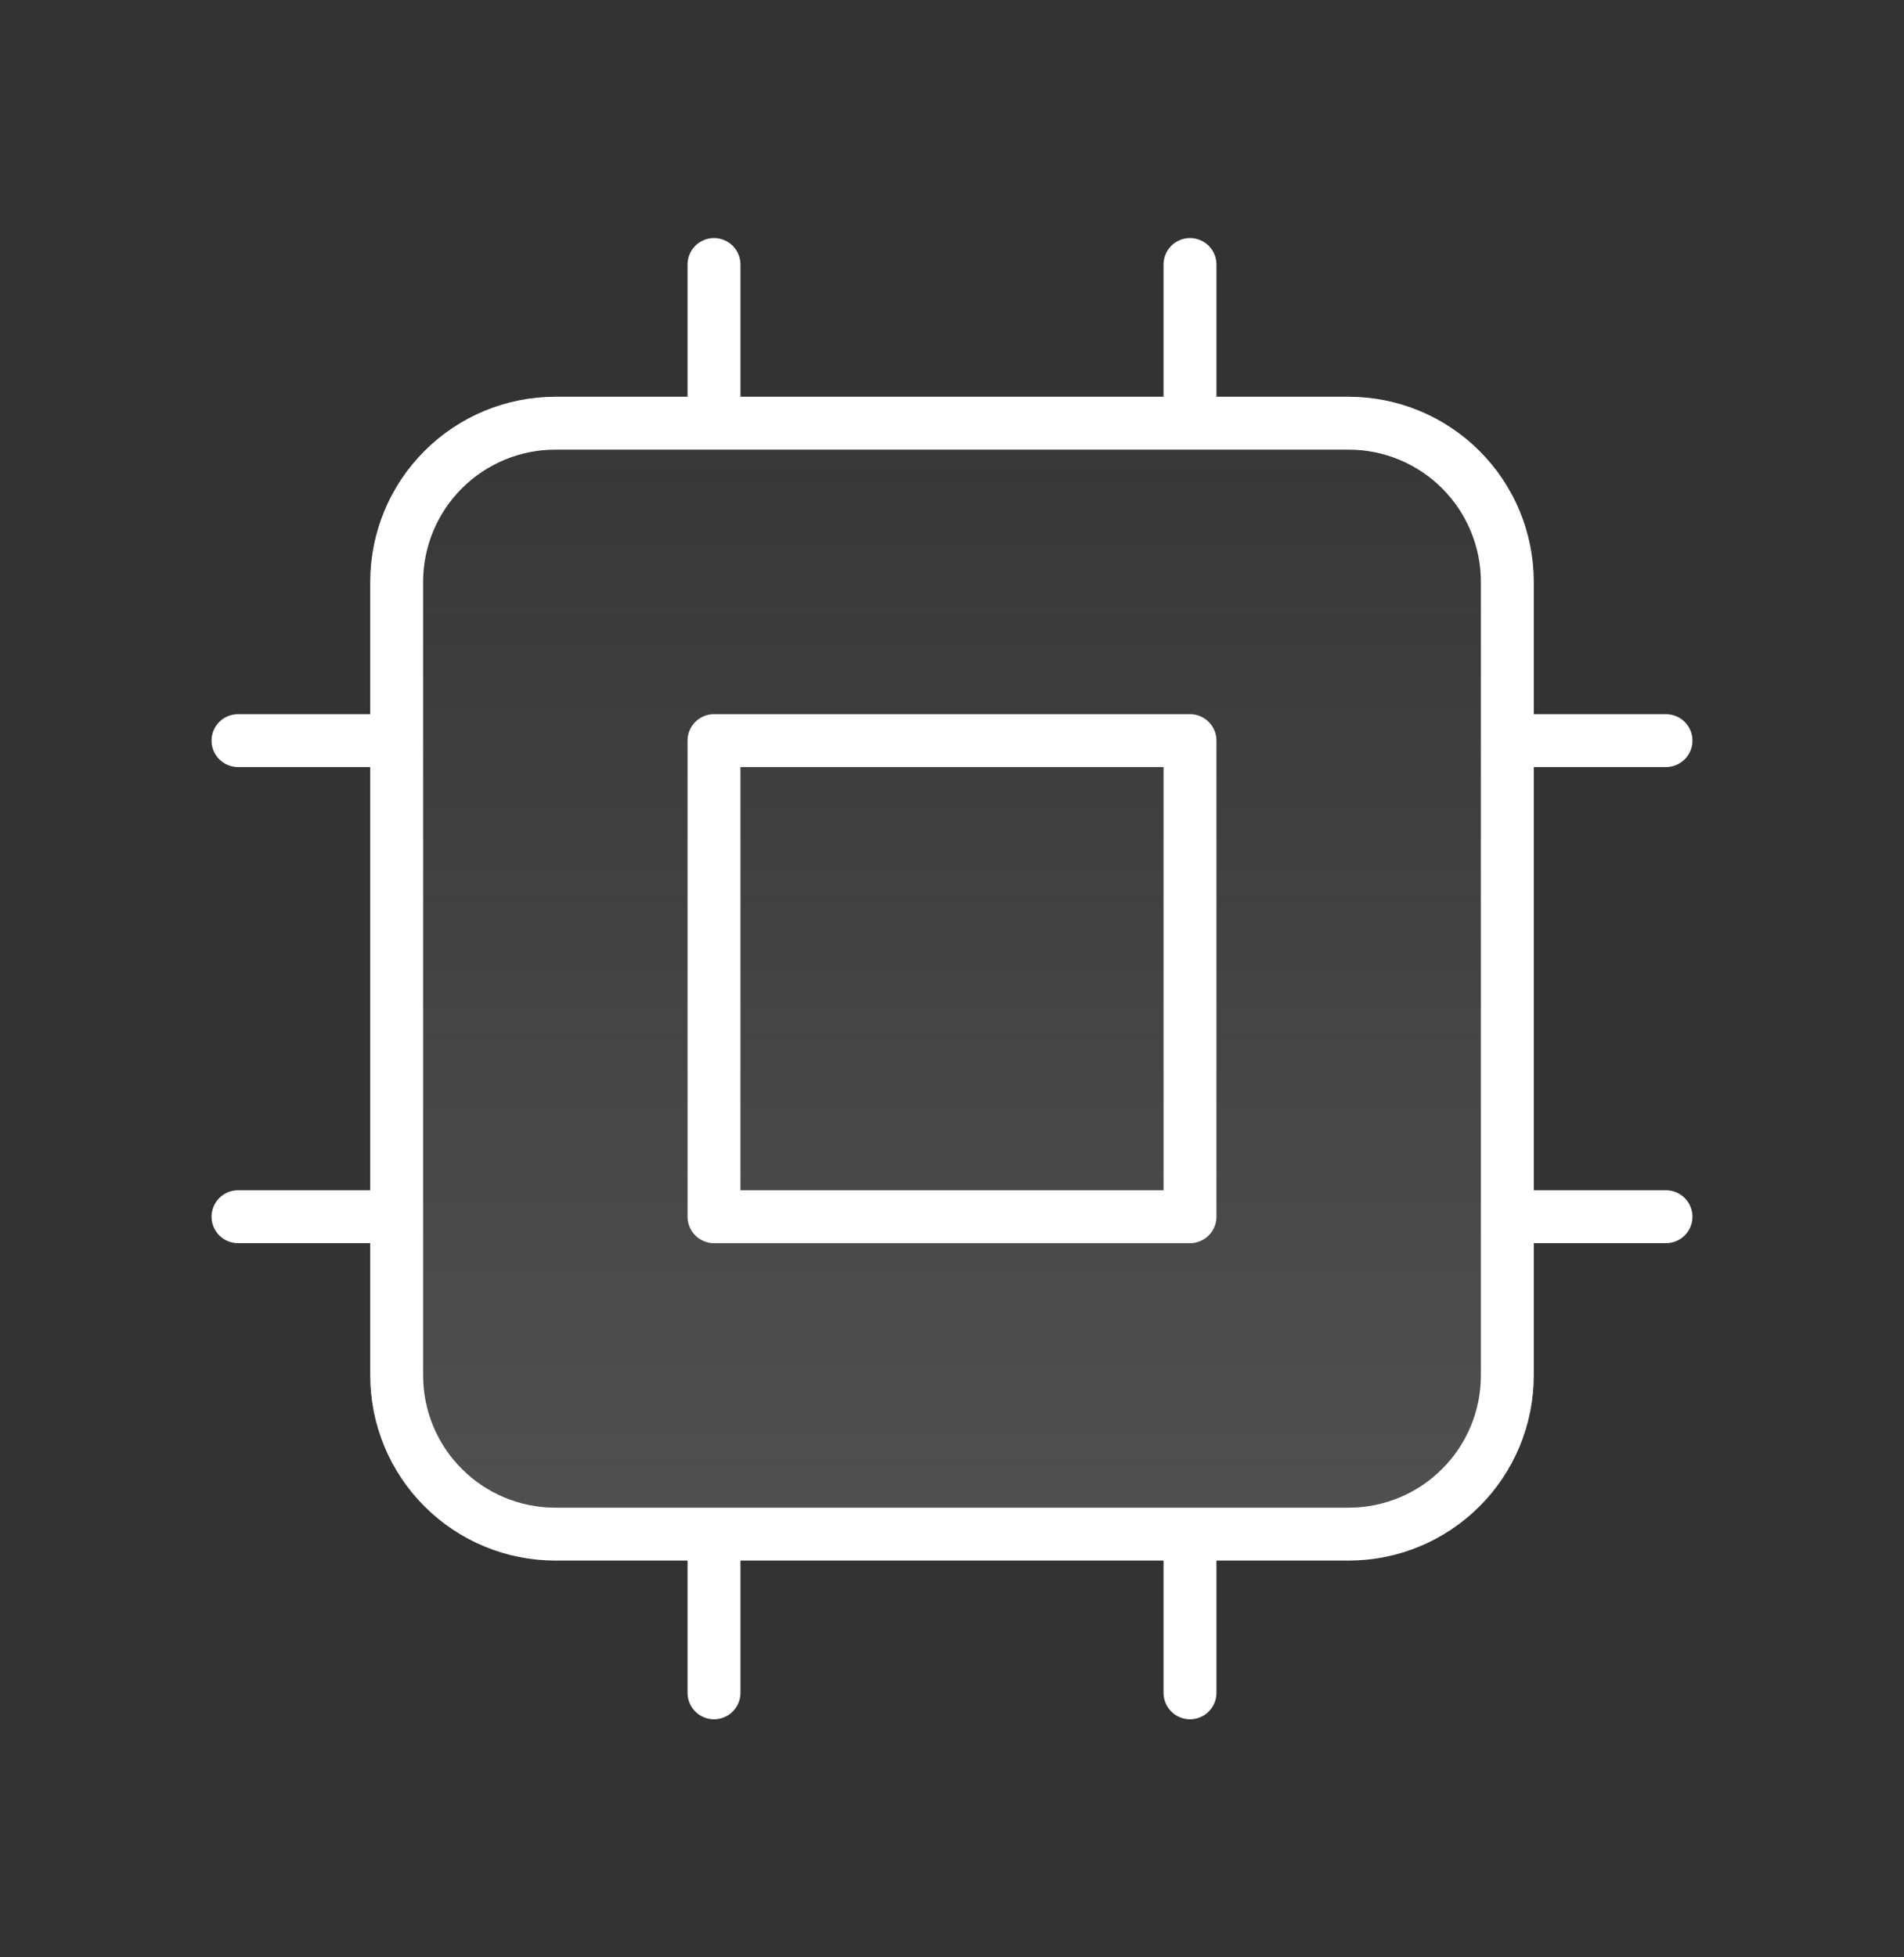 <svg width="36" height="37" viewBox="0 0 36 37" fill="none" xmlns="http://www.w3.org/2000/svg">
<rect x="0" y="0" width="36" height="37" fill="#333333" stroke="none"/>
<path d="M13.5 29H10.5C9.704 29 8.941 28.684 8.379 28.121C7.816 27.559 7.5 26.796 7.5 26V23V14V11C7.5 10.204 7.816 9.441 8.379 8.879C8.941 8.316 9.704 8 10.5 8H13.5H22.5H25.5C26.296 8 27.059 8.316 27.621 8.879C28.184 9.441 28.5 10.204 28.5 11V14V23V26C28.5 26.796 28.184 27.559 27.621 28.121C27.059 28.684 26.296 29 25.5 29H22.5H13.5Z" fill="url(#paint0_linear_60_276)"/>
<path d="M13.5 5V8M22.5 5V8M13.5 29V32M22.5 29V32M7.5 14H4.5M7.5 23H4.5M31.5 14H28.5M31.5 23H28.5M10.5 29H25.5C26.296 29 27.059 28.684 27.621 28.121C28.184 27.559 28.5 26.796 28.5 26V11C28.5 10.204 28.184 9.441 27.621 8.879C27.059 8.316 26.296 8 25.5 8H10.5C9.704 8 8.941 8.316 8.379 8.879C7.816 9.441 7.5 10.204 7.5 11V26C7.5 26.796 7.816 27.559 8.379 28.121C8.941 28.684 9.704 29 10.5 29ZM13.5 14H22.5V23H13.5V14Z" stroke="white" stroke-linecap="round" stroke-linejoin="round"/>
<defs>
<linearGradient id="paint0_linear_60_276" x1="18" y1="5" x2="18" y2="32" gradientUnits="userSpaceOnUse">
<stop stop-color="#D9D9D9" stop-opacity="0"/>
<stop offset="1" stop-color="#D9D9D9" stop-opacity="0.2"/>
</linearGradient>
</defs>
</svg>
